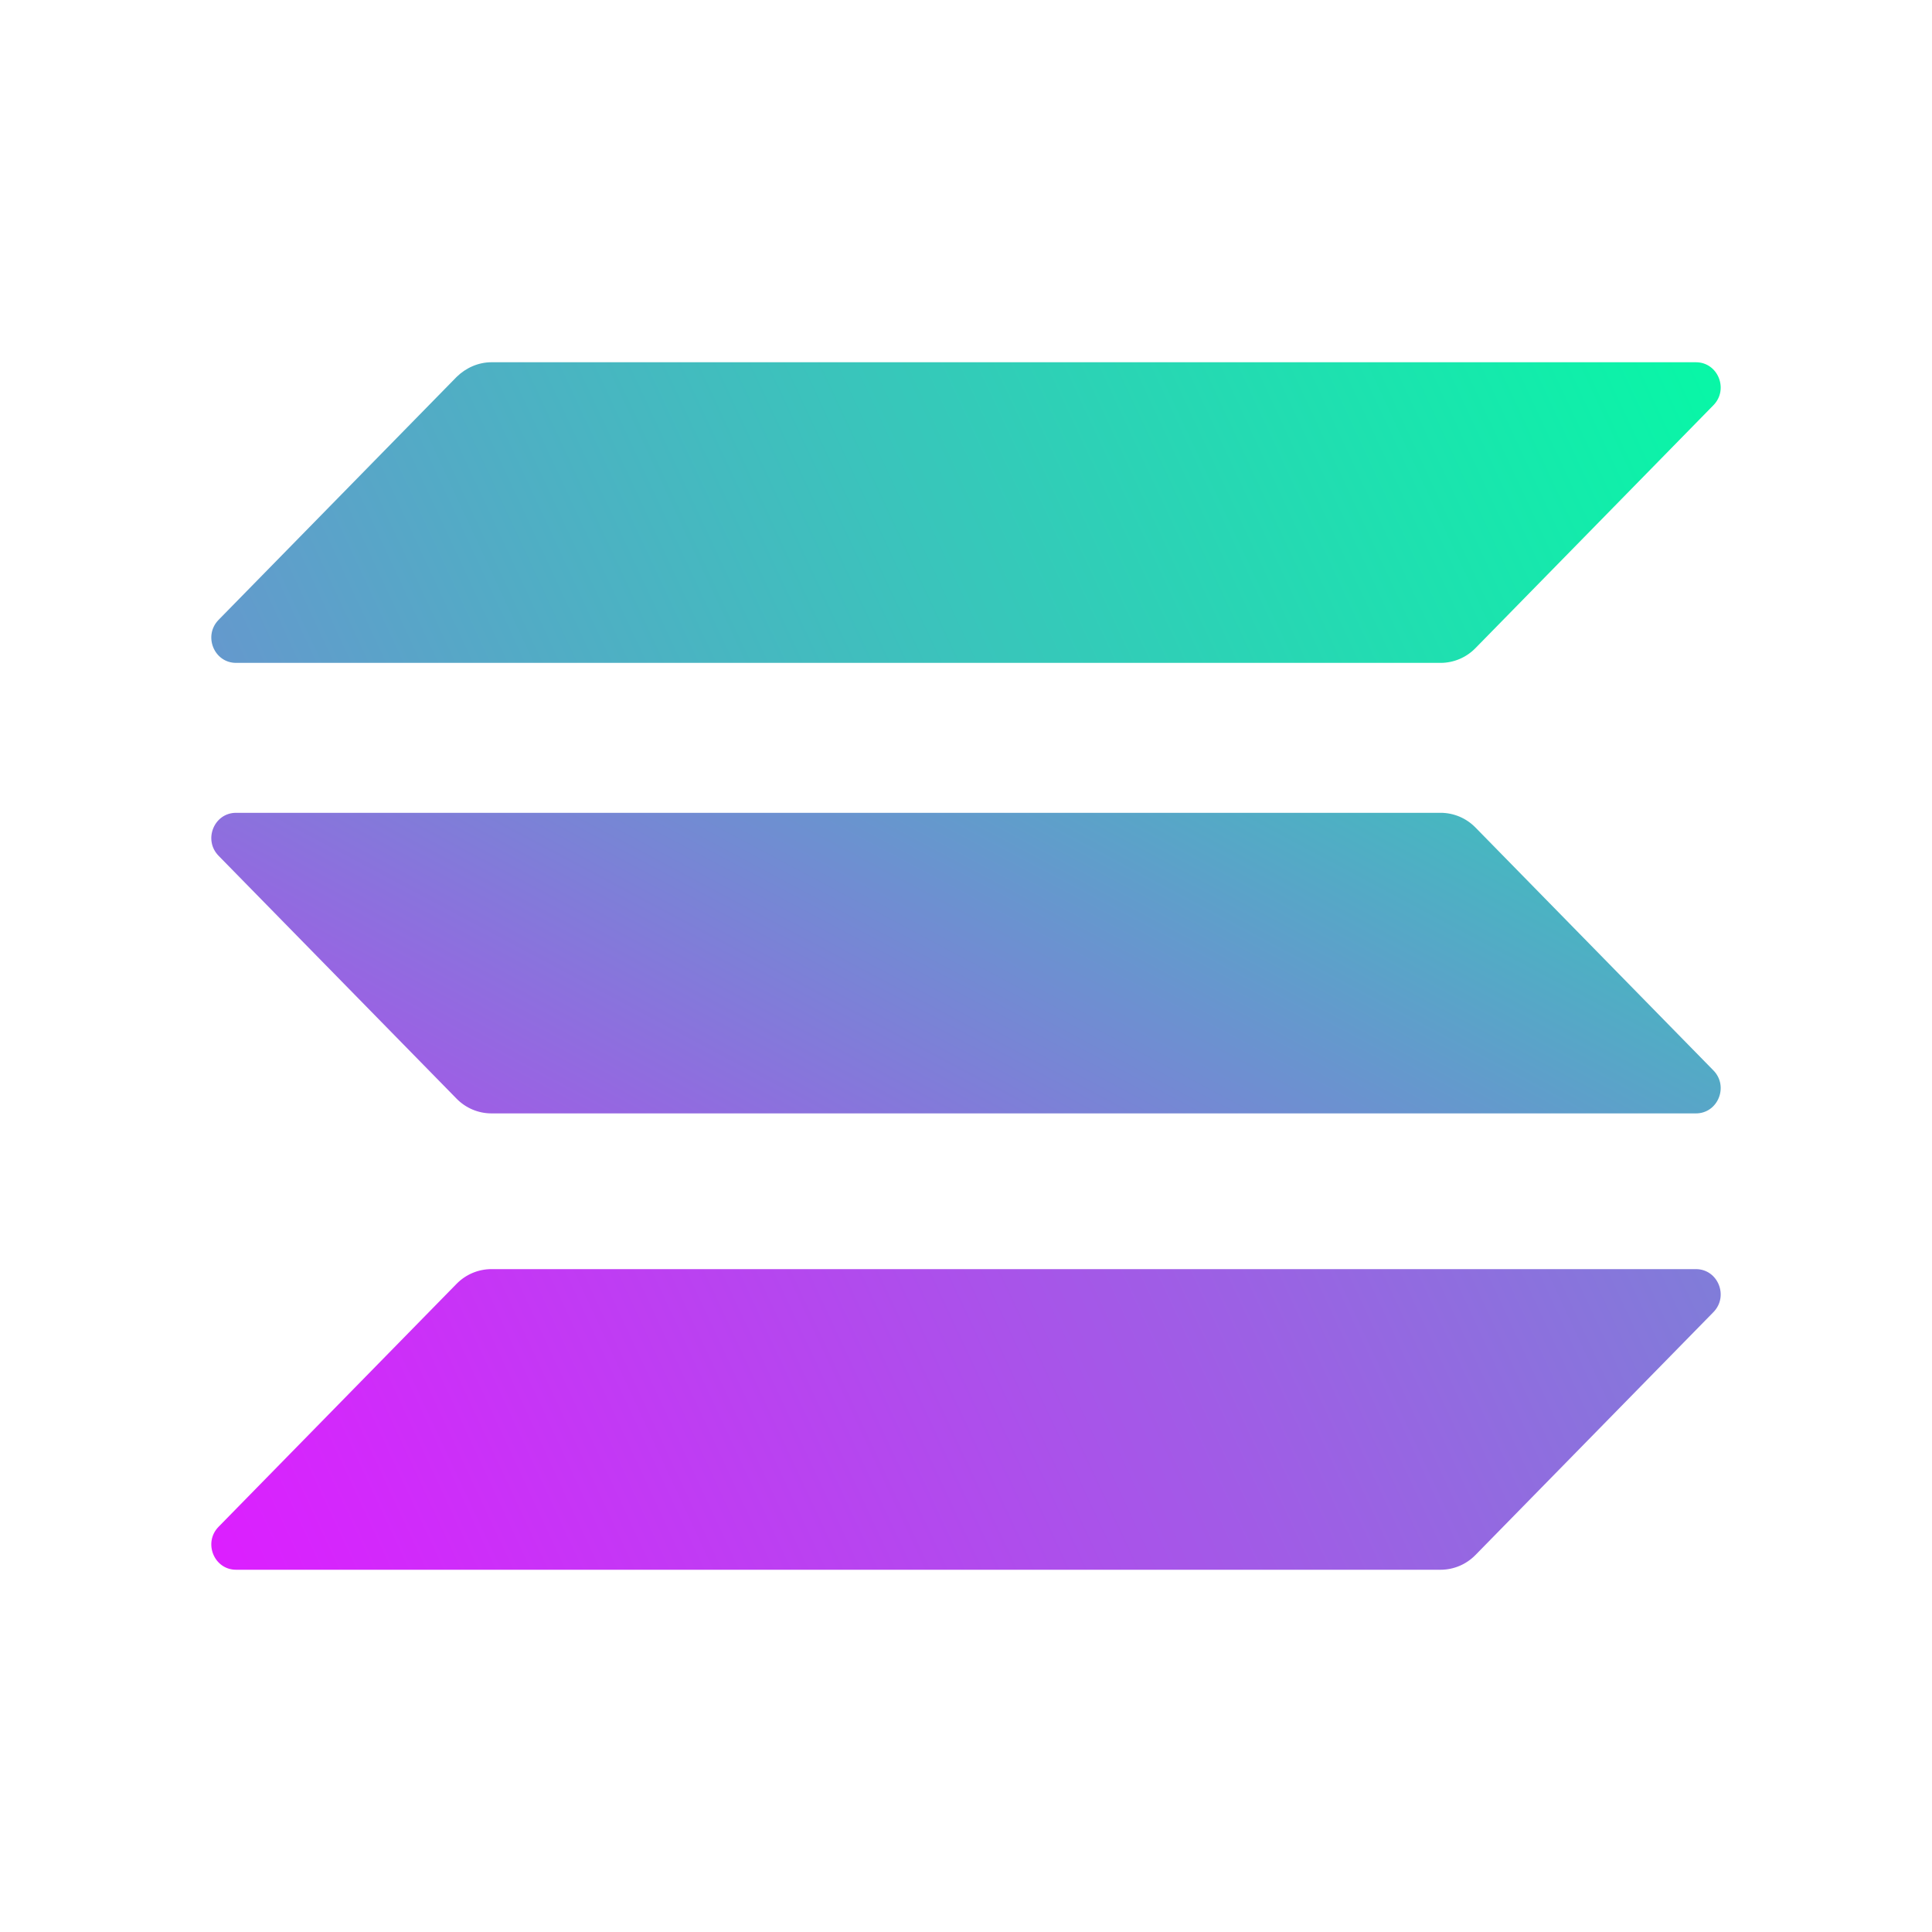 <svg width="48" height="48" viewBox="0 0 48 48" fill="none" xmlns="http://www.w3.org/2000/svg">
<g id="Solana (SOL)">
<g id="Vector">
<path d="M11.343 31.897C11.569 31.666 11.88 31.531 12.21 31.531H42.135C42.682 31.531 42.956 32.205 42.569 32.6L36.657 38.634C36.431 38.865 36.12 39 35.79 39H5.865C5.318 39 5.044 38.326 5.431 37.932L11.343 31.897Z" fill="url(#paint0_linear_1_8132)"/>
<path d="M11.343 9.366C11.578 9.135 11.889 9 12.21 9H42.135C42.682 9 42.956 9.674 42.569 10.068L36.657 16.103C36.431 16.334 36.12 16.469 35.79 16.469H5.865C5.318 16.469 5.044 15.795 5.431 15.4L11.343 9.366Z" fill="url(#paint1_linear_1_8132)"/>
<path d="M36.657 20.559C36.431 20.328 36.12 20.194 35.79 20.194H5.865C5.318 20.194 5.044 20.867 5.431 21.262L11.343 27.296C11.569 27.527 11.88 27.662 12.21 27.662H42.135C42.682 27.662 42.956 26.988 42.569 26.594L36.657 20.559Z" fill="url(#paint2_linear_1_8132)"/>
</g>
</g>
<defs>
<linearGradient id="paint0_linear_1_8132" x1="39.276" y1="-95.983" x2="-40.097" y2="-58.905" gradientUnits="userSpaceOnUse">
<stop stop-color="#00FFA3"/>
<stop offset="1" stop-color="#DC1FFF"/>
</linearGradient>
<linearGradient id="paint1_linear_1_8132" x1="30.221" y1="-24.866" x2="-49.153" y2="12.211" gradientUnits="userSpaceOnUse">
<stop stop-color="#00FFA3"/>
<stop offset="1" stop-color="#DC1FFF"/>
</linearGradient>
<linearGradient id="paint2_linear_1_8132" x1="34.72" y1="2.967" x2="13.33" y2="43.1" gradientUnits="userSpaceOnUse">
<stop stop-color="#00FFA3"/>
<stop offset="1" stop-color="#DC1FFF"/>
</linearGradient>
</defs>
</svg>
